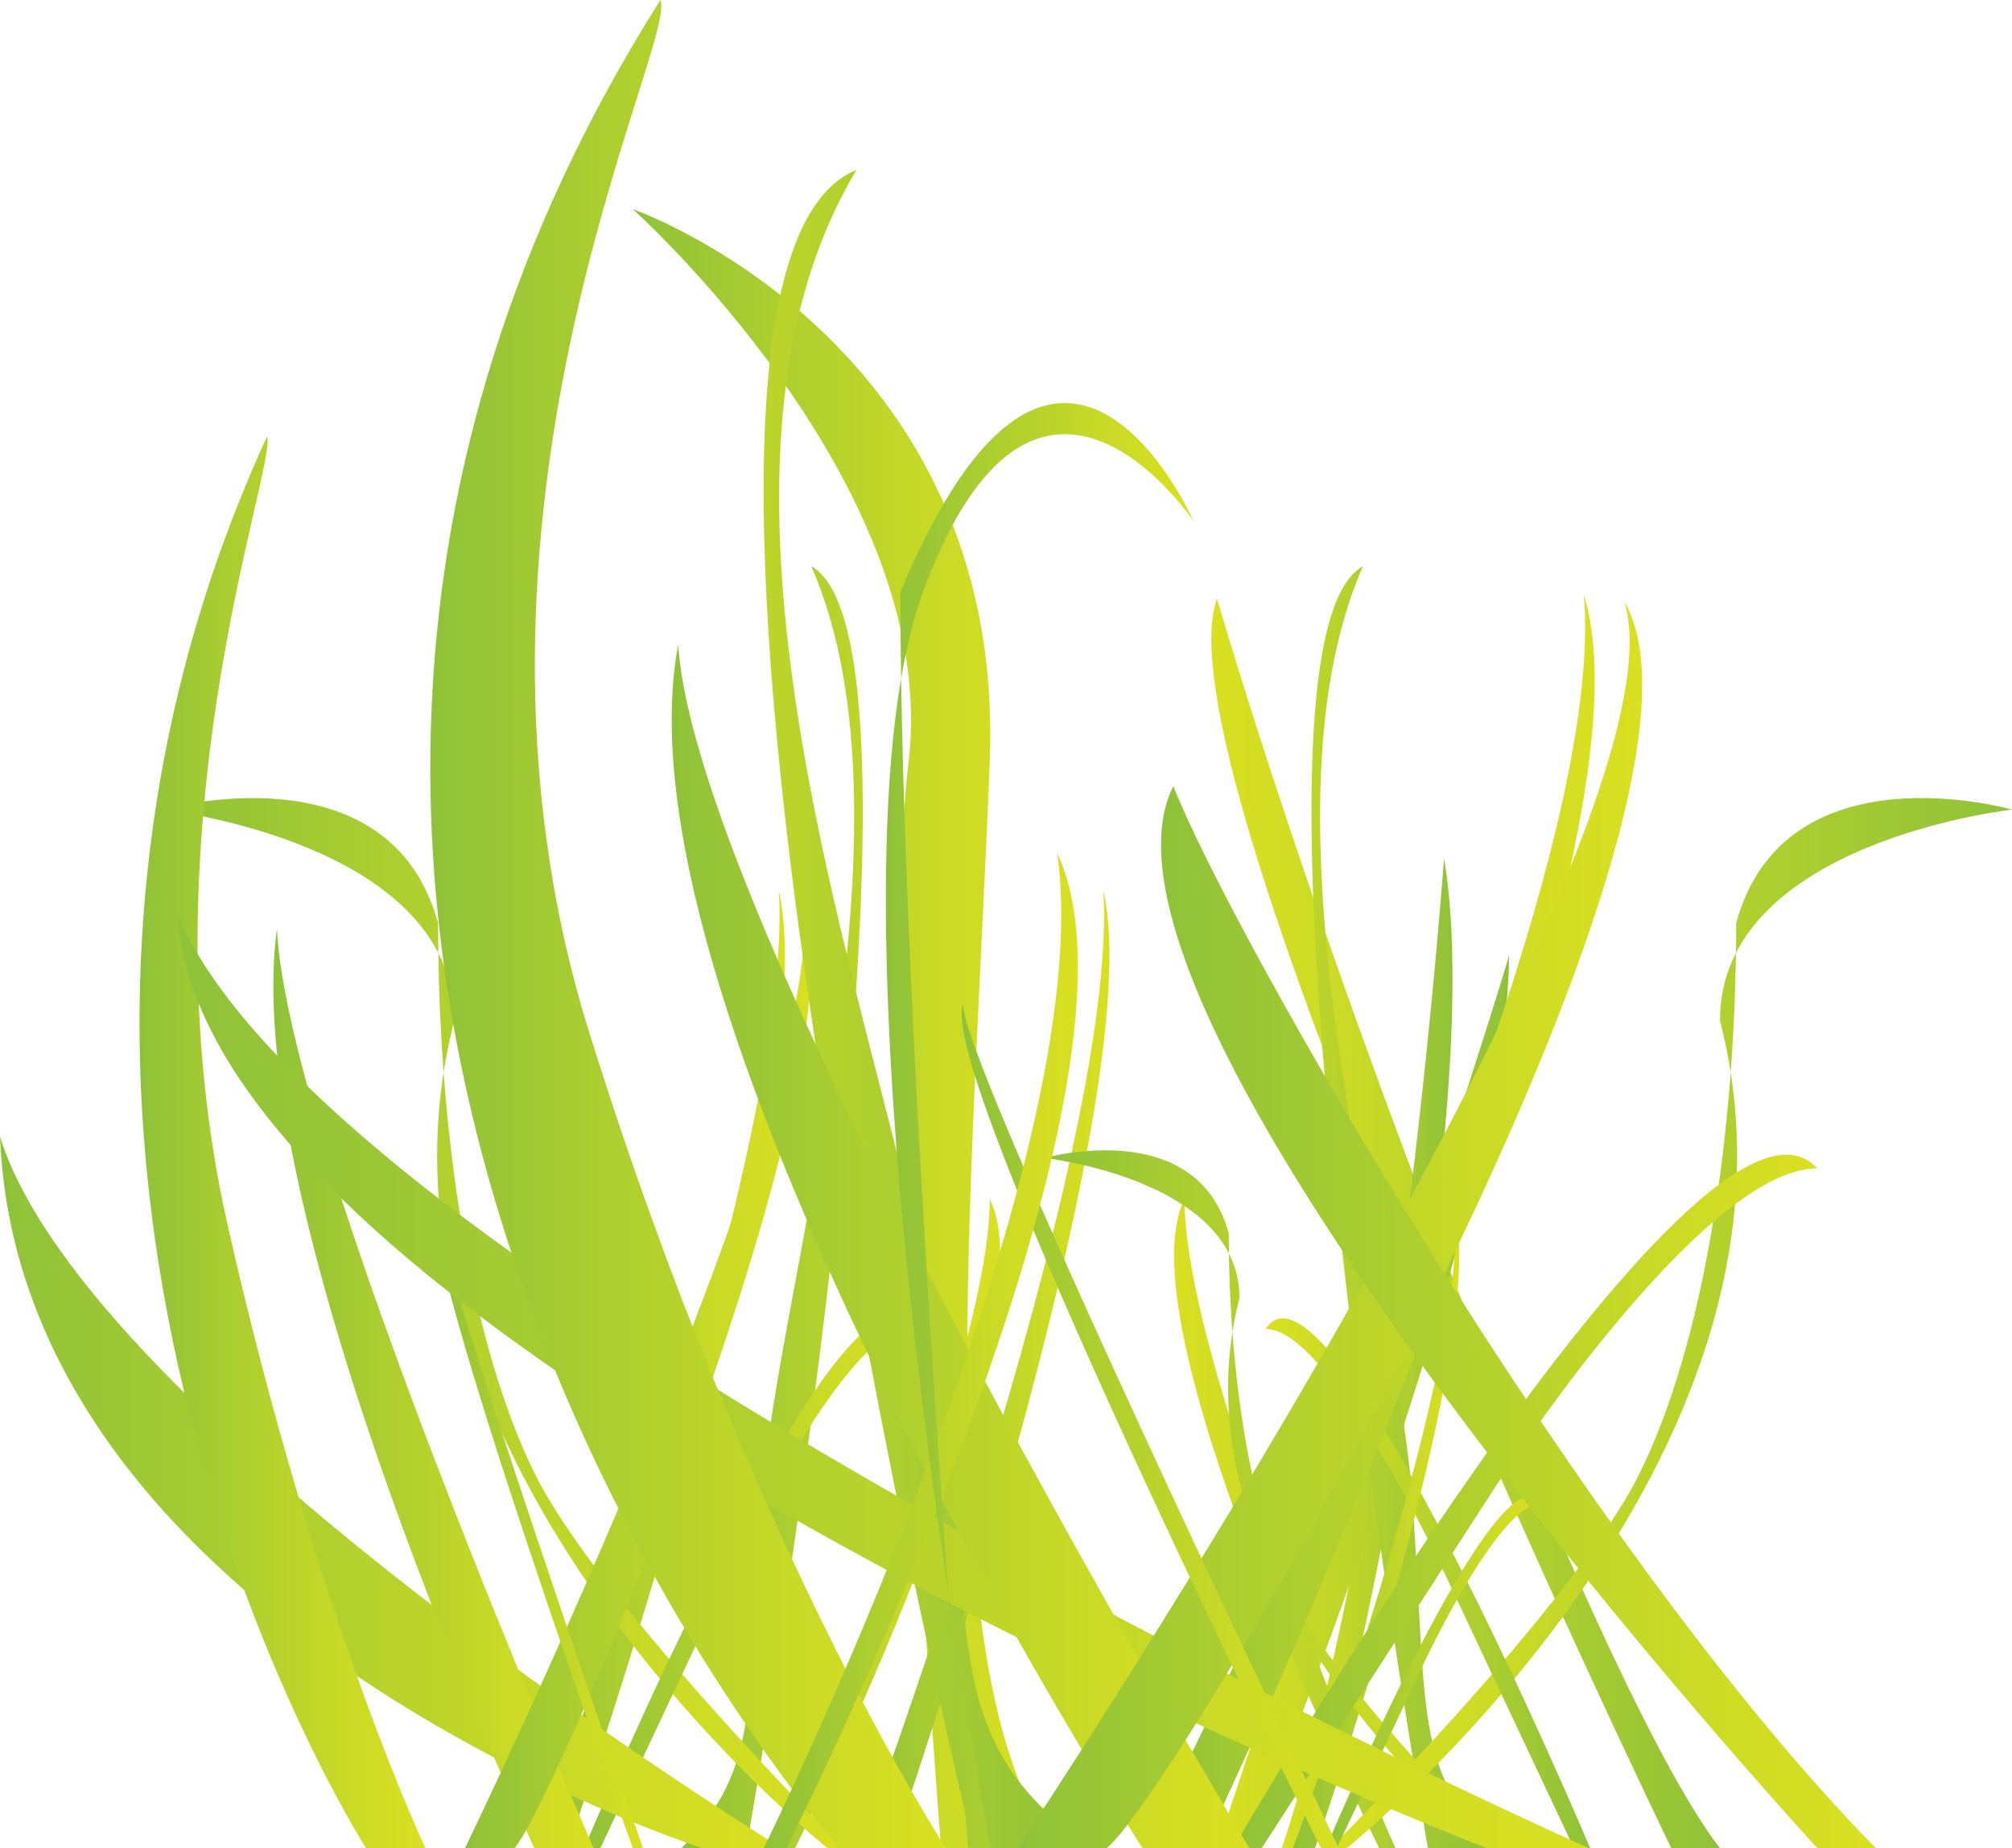<svg xmlns="http://www.w3.org/2000/svg" xmlns:xlink="http://www.w3.org/1999/xlink" viewBox="0 0 124 113.89"><defs><style>.cls-1{fill:url(#New_Gradient_Swatch_10);}.cls-2{fill:url(#New_Gradient_Swatch_10-2);}.cls-3{fill:url(#New_Gradient_Swatch_10-3);}.cls-4{fill:url(#New_Gradient_Swatch_10-4);}.cls-5{fill:url(#New_Gradient_Swatch_10-5);}.cls-6{fill:url(#New_Gradient_Swatch_10-6);}.cls-7{fill:url(#New_Gradient_Swatch_10-7);}.cls-8{fill:url(#New_Gradient_Swatch_10-8);}.cls-9{fill:url(#New_Gradient_Swatch_10-9);}.cls-10{fill:url(#New_Gradient_Swatch_10-10);}.cls-11{fill:url(#New_Gradient_Swatch_10-11);}.cls-12{fill:url(#New_Gradient_Swatch_10-12);}.cls-13{fill:url(#New_Gradient_Swatch_10-13);}.cls-14{fill:url(#New_Gradient_Swatch_10-14);}.cls-15{fill:url(#New_Gradient_Swatch_10-15);}.cls-16{fill:url(#New_Gradient_Swatch_10-16);}.cls-17{fill:url(#New_Gradient_Swatch_10-17);}.cls-18{fill:url(#New_Gradient_Swatch_10-18);}.cls-19{fill:url(#New_Gradient_Swatch_10-19);}.cls-20{fill:url(#New_Gradient_Swatch_10-20);}.cls-21{fill:url(#New_Gradient_Swatch_10-21);}.cls-22{fill:url(#New_Gradient_Swatch_10-22);}.cls-23{fill:url(#New_Gradient_Swatch_10-23);}.cls-24{fill:url(#New_Gradient_Swatch_10-24);}.cls-25{fill:url(#New_Gradient_Swatch_10-25);}.cls-26{fill:url(#New_Gradient_Swatch_10-26);}.cls-27{fill:url(#New_Gradient_Swatch_10-27);}.cls-28{fill:url(#New_Gradient_Swatch_10-28);}.cls-29{fill:url(#New_Gradient_Swatch_10-29);}.cls-30{fill:url(#New_Gradient_Swatch_10-30);}.cls-31{fill:url(#New_Gradient_Swatch_10-31);}.cls-32{fill:url(#New_Gradient_Swatch_10-32);}</style><linearGradient id="New_Gradient_Swatch_10" x1="42" y1="74.39" x2="61.64" y2="74.39" gradientUnits="userSpaceOnUse"><stop offset="0" stop-color="#8fc239"/><stop offset="0.31" stop-color="#aacd30"/><stop offset="0.76" stop-color="#ccdb25"/><stop offset="1" stop-color="#d9e021"/></linearGradient><linearGradient id="New_Gradient_Swatch_10-2" x1="33" y1="84.39" x2="48.37" y2="84.39" xlink:href="#New_Gradient_Swatch_10"/><linearGradient id="New_Gradient_Swatch_10-3" x1="10" y1="81.53" x2="52" y2="81.53" xlink:href="#New_Gradient_Swatch_10"/><linearGradient id="New_Gradient_Swatch_10-4" x1="36" y1="97.57" x2="56" y2="97.57" xlink:href="#New_Gradient_Swatch_10"/><linearGradient id="New_Gradient_Swatch_10-5" x1="0" y1="91.97" x2="48.17" y2="91.97" xlink:href="#New_Gradient_Swatch_10"/><linearGradient id="New_Gradient_Swatch_10-6" x1="16.85" y1="85.56" x2="36.58" y2="85.56" xlink:href="#New_Gradient_Swatch_10"/><linearGradient id="New_Gradient_Swatch_10-7" x1="8.6" y1="70.39" x2="26.22" y2="70.39" xlink:href="#New_Gradient_Swatch_10"/><linearGradient id="New_Gradient_Swatch_10-8" x1="28.66" y1="84.55" x2="50" y2="84.55" xlink:href="#New_Gradient_Swatch_10"/><linearGradient id="New_Gradient_Swatch_10-9" x1="26.75" y1="93.99" x2="39.63" y2="93.99" xlink:href="#New_Gradient_Swatch_10"/><linearGradient id="New_Gradient_Swatch_10-10" x1="33.58" y1="88.89" x2="58" y2="88.89" xlink:href="#New_Gradient_Swatch_10"/><linearGradient id="New_Gradient_Swatch_10-11" x1="39" y1="63.39" x2="65" y2="63.39" xlink:href="#New_Gradient_Swatch_10"/><linearGradient id="New_Gradient_Swatch_10-12" x1="67" y1="75.39" x2="98.35" y2="75.39" gradientTransform="matrix(-1, 0, 0, 1, 173, 0)" xlink:href="#New_Gradient_Swatch_10"/><linearGradient id="New_Gradient_Swatch_10-13" x1="83.48" y1="83.39" x2="94" y2="83.39" gradientTransform="matrix(-1, 0, 0, 1, 173, 0)" xlink:href="#New_Gradient_Swatch_10"/><linearGradient id="New_Gradient_Swatch_10-14" x1="80" y1="86.39" x2="98" y2="86.39" gradientTransform="matrix(-1, 0, 0, 1, 173, 0)" xlink:href="#New_Gradient_Swatch_10"/><linearGradient id="New_Gradient_Swatch_10-15" x1="81" y1="74.39" x2="100.64" y2="74.39" gradientTransform="matrix(-1, 0, 0, 1, 173, 0)" xlink:href="#New_Gradient_Swatch_10"/><linearGradient id="New_Gradient_Swatch_10-16" x1="53" y1="84.39" x2="68.37" y2="84.39" xlink:href="#New_Gradient_Swatch_10"/><linearGradient id="New_Gradient_Swatch_10-17" x1="49" y1="81.53" x2="91" y2="81.53" gradientTransform="matrix(-1, 0, 0, 1, 173, 0)" xlink:href="#New_Gradient_Swatch_10"/><linearGradient id="New_Gradient_Swatch_10-18" x1="75" y1="97.57" x2="95" y2="97.57" gradientTransform="matrix(-1, 0, 0, 1, 173, 0)" xlink:href="#New_Gradient_Swatch_10"/><linearGradient id="New_Gradient_Swatch_10-19" x1="-1329.28" y1="94.29" x2="-1319.07" y2="94.29" gradientTransform="translate(1409)" xlink:href="#New_Gradient_Swatch_10"/><linearGradient id="New_Gradient_Swatch_10-20" x1="-1344.57" y1="92.39" x2="-1316.66" y2="92.39" gradientTransform="translate(1409)" xlink:href="#New_Gradient_Swatch_10"/><linearGradient id="New_Gradient_Swatch_10-21" x1="-1327.29" y1="103.04" x2="-1314" y2="103.04" gradientTransform="translate(1409)" xlink:href="#New_Gradient_Swatch_10"/><linearGradient id="New_Gradient_Swatch_10-22" x1="-373.1" y1="62.18" x2="-337.66" y2="62.18" gradientTransform="matrix(-1, 0, 0, 1, -305.88, 0)" xlink:href="#New_Gradient_Swatch_10"/><linearGradient id="New_Gradient_Swatch_10-23" x1="-408.34" y1="75.27" x2="-380.6" y2="75.27" gradientTransform="translate(478.88)" xlink:href="#New_Gradient_Swatch_10"/><linearGradient id="New_Gradient_Swatch_10-24" x1="-402.93" y1="92.52" x2="-366.84" y2="92.52" gradientTransform="translate(478.88)" xlink:href="#New_Gradient_Swatch_10"/><linearGradient id="New_Gradient_Swatch_10-25" x1="-467.88" y1="85.2" x2="-380.97" y2="85.2" gradientTransform="translate(478.88)" xlink:href="#New_Gradient_Swatch_10"/><linearGradient id="New_Gradient_Swatch_10-26" x1="-437.48" y1="76.81" x2="-401.87" y2="76.81" gradientTransform="translate(478.88)" xlink:href="#New_Gradient_Swatch_10"/><linearGradient id="New_Gradient_Swatch_10-27" x1="-452.36" y1="56.94" x2="-420.58" y2="56.94" gradientTransform="translate(478.88)" xlink:href="#New_Gradient_Swatch_10"/><linearGradient id="New_Gradient_Swatch_10-28" x1="-416.18" y1="75.48" x2="-377.67" y2="75.48" gradientTransform="translate(478.88)" xlink:href="#New_Gradient_Swatch_10"/><linearGradient id="New_Gradient_Swatch_10-29" x1="-419.62" y1="87.85" x2="-396.37" y2="87.85" gradientTransform="translate(478.88)" xlink:href="#New_Gradient_Swatch_10"/><linearGradient id="New_Gradient_Swatch_10-30" x1="-407.29" y1="81.16" x2="-363.23" y2="81.16" gradientTransform="translate(478.88)" xlink:href="#New_Gradient_Swatch_10"/><linearGradient id="New_Gradient_Swatch_10-31" x1="47.07" y1="83.23" x2="66.43" y2="83.23" xlink:href="#New_Gradient_Swatch_10"/><linearGradient id="New_Gradient_Swatch_10-32" x1="118.41" y1="69.37" x2="99.44" y2="69.37" gradientTransform="matrix(-1, 0, 0, 1, 173, 0)" xlink:href="#New_Gradient_Swatch_10"/></defs><g id="Layer_2" data-name="Layer 2"><g id="grass"><g id="Grass_5" data-name="Grass 5"><g id="yellow"><path class="cls-1" d="M46,113.89s13-74,4-79c7,16-2,44-3,57s0,17-5,22h6s13-29,13-40c4,8-12,40-12,40"/><path class="cls-2" d="M35,113.89s16-46,13-59c1,16-15,59-15,59Z"/><path class="cls-3" d="M51,113.89s-30-24-23-51c0-11-18-13-18-13s14-4,17,7c0,13,2,26,6,34s19,23,19,23Z"/><path class="cls-4" d="M36,113.89s16-38,20-32c-4,0-11,15-11,15l-8,17Z"/><path class="cls-5" d="M43.29,113.89S1.22,100.4,0,70.05c5.49,17.54,48.17,43.84,48.17,43.84Z"/><path class="cls-6" d="M32.93,113.89S14.63,74.77,17.07,57.24c.61,13.49,19.51,56.65,19.51,56.65Z"/><path class="cls-7" d="M22.56,113.89s-26.83-41.81-6.1-87c.61,2-7.92,24.28-2.44,48.56s12.2,38.44,12.2,38.44Z"/><path class="cls-8" d="M28.66,113.89S51.83,66,49.39,55.22c4.27,10.11-15.24,56-17.68,58.67Z"/><path class="cls-9" d="M39.63,113.89S26.22,75.45,26.83,74.1C25.61,76.8,39,113.89,39,113.89Z"/><path class="cls-10" d="M56,113.89s-26-39-22-50c2,7,14,36,24,50Z"/><path class="cls-11" d="M58,113.89s-4-50-2-67-17-34-17-34,23,8,22,34-4,56,4,67Z"/><path class="cls-12" d="M103,113.89s-32-66-28-77c8,27,24,68,31,77Z"/><path class="cls-13" d="M81,113.89s11-43,8-61c-1,13-4,43-10,61h0"/><path class="cls-14" d="M77,113.89s16-39,16-55c-2,7-18,55-18,55h2"/><path class="cls-15" d="M88,113.89s-13-74-4-79c-7,16,2,44,3,57s0,17,5,22H86s-13-29-13-40c-4,8,12,40,12,40"/><path class="cls-16" d="M55,113.89s16-46,13-59c1,16-15,59-15,59Z"/><path class="cls-17" d="M83,113.89s30-24,23-51c0-11,18-13,18-13s-14-4-17,7c0,13-2,26-6,34s-19,23-19,23Z"/><path class="cls-18" d="M98,113.89s-16-38-20-32c4,0,11,15,11,15l8,17Z"/><path class="cls-19" d="M81.05,113.89s10.63-30.57,8.63-39.21c.67,10.64-10,39.21-10,39.21Z"/><path class="cls-20" d="M91.68,113.89S71.74,97.94,76.39,80c0-7.31-12-8.64-12-8.64S73.74,68.7,75.73,76c0,8.64,1.33,17.28,4,22.6s12.62,15.28,12.62,15.28Z"/><path class="cls-21" d="M81.71,113.89S92.34,88.64,95,92.63c-2.66,0-7.31,10-7.31,10l-5.32,11.3Z"/><path class="cls-22" d="M60,113.89S36.55,17,52.79,10.47c-12.63,21,3.6,57.6,5.41,74.62s0,22.25,9,28.8H56.39s-23.45-38-23.45-52.36C25.72,72,54.59,113.89,54.59,113.89"/><path class="cls-23" d="M74.15,113.89S103,53.67,97.61,36.65c1.8,21-27.07,77.24-27.07,77.24Z"/><path class="cls-24" d="M76,113.89S104.82,64.14,112,72c-7.22,0-19.85,19.64-19.85,19.64L77.76,113.89Z"/><path class="cls-25" d="M91.63,113.89S12.39,83.23,11,56.5c9.9,23,86.91,57.39,86.91,57.39Z"/><path class="cls-26" d="M70.41,113.89S37.4,62.68,41.8,39.73C42.9,57.39,77,113.89,77,113.89Z"/><path class="cls-27" d="M51.71,113.89S3.3,59.15,40.7,0c1.1,2.65-14.3,31.78-4.4,63.57s22,50.32,22,50.32Z"/><path class="cls-28" d="M62.71,113.89s41.8-62.68,37.4-76.81c7.7,13.24-27.5,73.28-31.9,76.81Z"/><path class="cls-29" d="M82.51,113.89S58.31,63.57,59.41,61.8c-2.2,3.53,22,52.09,22,52.09Z"/><path class="cls-30" d="M112,113.89s-46.91-51-39.69-65.45c3.6,9.16,25.26,47.12,43.3,65.45Z"/><path class="cls-31" d="M47.07,113.89S67.93,71.55,65.15,52.56c6.95,14.61-16.69,61.33-16.69,61.33Z"/><path class="cls-32" d="M61.05,113.89S49.93,55.48,56.88,36.5s16.68-4.38,16.68-4.38-8.34-19-18.07,4.38c0,27.75,4.17,77.39,4.17,77.39Z"/></g></g></g></g></svg>